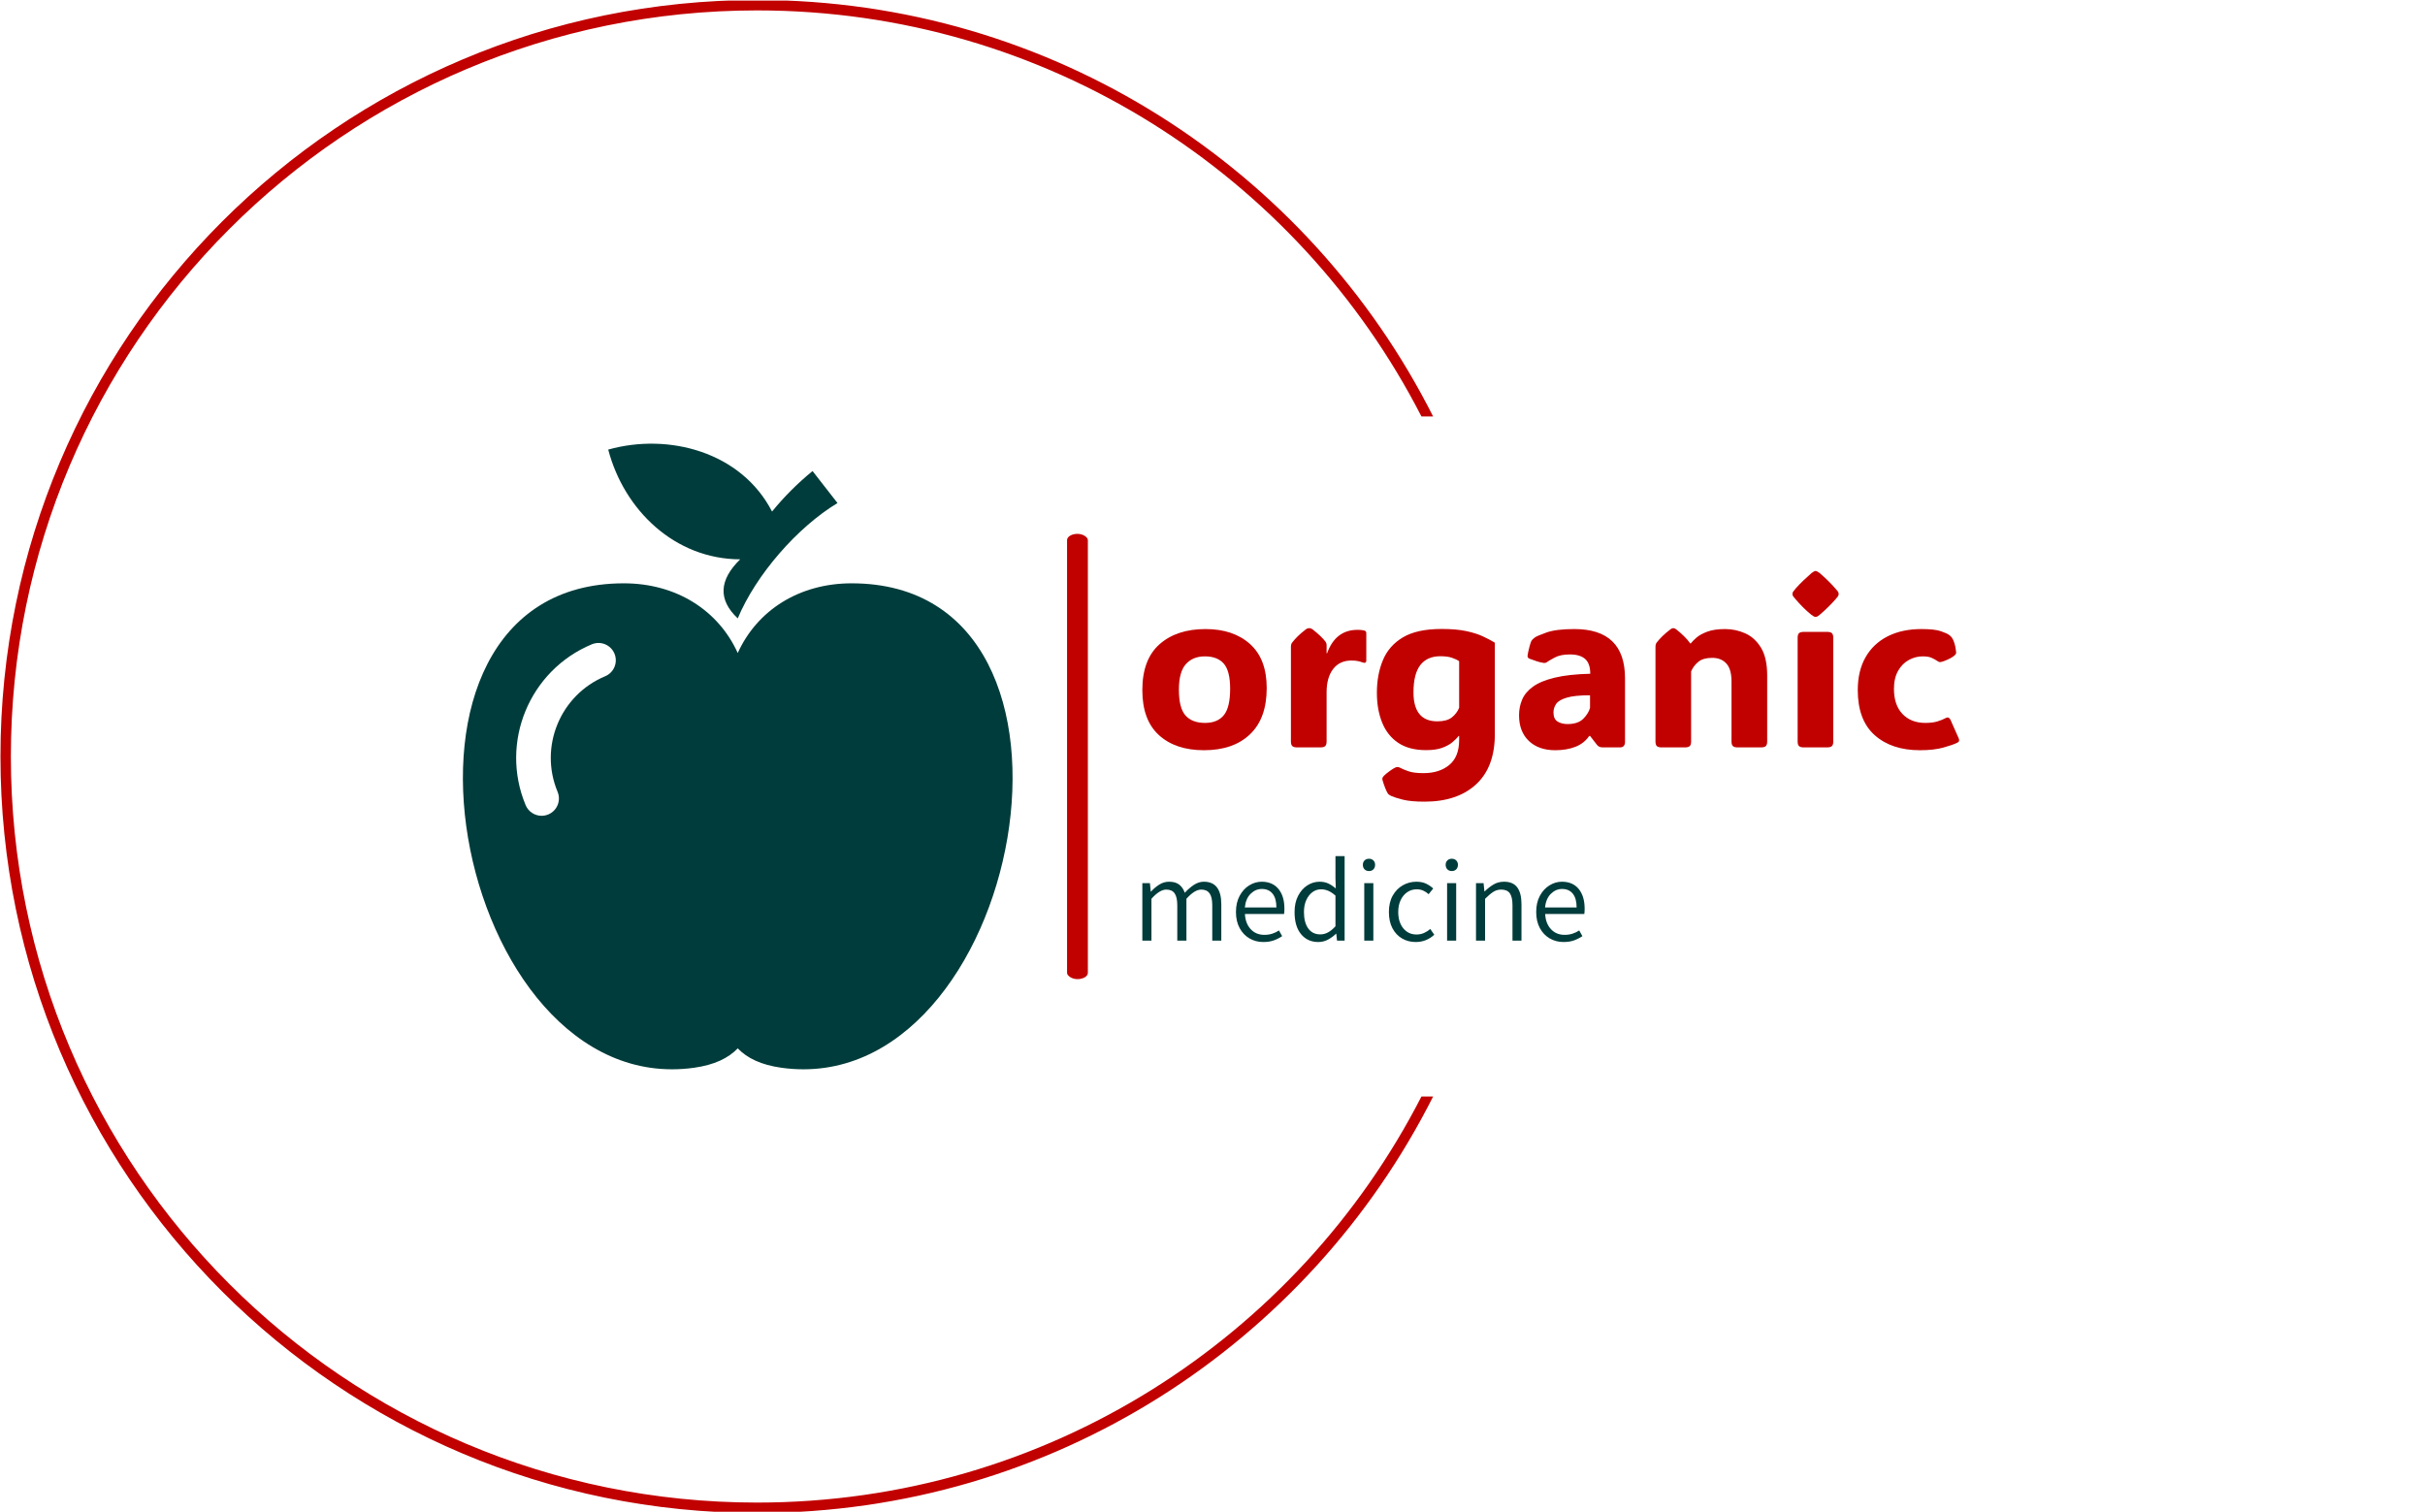 <svg xmlns="http://www.w3.org/2000/svg" version="1.1" xmlns:xlink="http://www.w3.org/1999/xlink" xmlns:svgjs="http://svgjs.dev/svgjs" width="2000" height="1247" viewBox="0 0 2000 1247"><g transform="matrix(1,0,0,1,-1.212,0.505)"><svg viewBox="0 0 396 247" data-background-color="#ffffff" preserveAspectRatio="xMidYMid meet" height="1247" width="2000" xmlns="http://www.w3.org/2000/svg" xmlns:xlink="http://www.w3.org/1999/xlink"><g id="tight-bounds" transform="matrix(1,0,0,1,0.24,-0.1)"><svg viewBox="0 0 395.52 247.2" height="247.2" width="395.52"><g><svg></svg></g><g><svg viewBox="0 0 395.52 247.2" height="247.2" width="395.52"><g transform="matrix(1,0,0,1,75.544,72.491)"><svg viewBox="0 0 244.431 102.218" height="102.218" width="244.431"><g><svg viewBox="0 0 447.749 187.243" height="102.218" width="244.431"><g><rect width="6.227" height="133.266" x="180.791" y="26.989" fill="#c10000" opacity="1" stroke-width="0" stroke="transparent" fill-opacity="1" class="rect-qz-0" data-fill-palette-color="primary" rx="1%" id="qz-0" data-palette-color="#c10000"></rect></g><g transform="matrix(1,0,0,1,203.318,38.094)"><svg viewBox="0 0 244.431 111.055" height="111.055" width="244.431"><g id="textblocktransform"><svg viewBox="0 0 244.431 111.055" height="111.055" width="244.431" id="textblock"><g><svg viewBox="0 0 244.431 69.046" height="69.046" width="244.431"><g transform="matrix(1,0,0,1,0,0)"><svg width="244.431" viewBox="1.95 -38.18 176.738 49.92" height="69.046" data-palette-color="#c10000"><path d="M15.28 0.61L15.28 0.61Q9.13 0.61 5.54-2.66 1.95-5.93 1.95-12.4L1.95-12.4Q1.95-19.04 5.68-22.33 9.4-25.61 15.63-25.61L15.63-25.61Q21.63-25.61 25.24-22.38 28.86-19.14 28.86-12.84L28.86-12.84Q28.86-6.27 25.24-2.83 21.63 0.61 15.28 0.61ZM15.53-5.3L15.53-5.3Q18.21-5.3 19.58-6.97 20.95-8.64 20.95-12.7L20.95-12.7Q20.95-16.55 19.57-18.13 18.19-19.7 15.48-19.7L15.48-19.7Q12.87-19.7 11.36-18.01 9.86-16.31 9.86-12.5L9.86-12.5Q9.86-8.52 11.29-6.91 12.72-5.3 15.53-5.3ZM41.82-22.17L41.82-20.36 41.92-20.36Q43.75-25.44 48.51-25.44L48.51-25.44Q49.12-25.44 49.51-25.38 49.9-25.32 50.05-25.27L50.05-25.27Q50.41-25.15 50.41-24.71L50.41-24.71 50.41-18.82Q50.41-18.07 49.53-18.41L49.53-18.41Q49.24-18.53 48.69-18.66 48.14-18.8 47.17-18.8L47.17-18.8Q44.65-18.8 43.23-16.96 41.82-15.11 41.82-11.94L41.82-11.94 41.82-1.29Q41.82-0.56 41.51-0.28 41.21 0 40.48 0L40.48 0 35.45 0Q34.71 0 34.41-0.28 34.1-0.56 34.1-1.29L34.1-1.29 34.1-21.75Q34.1-22.34 34.35-22.66L34.35-22.66Q34.86-23.34 35.58-24.05 36.3-24.76 37.35-25.56L37.35-25.56Q37.55-25.71 37.74-25.76 37.94-25.81 38.08-25.81L38.08-25.81Q38.43-25.81 38.77-25.56L38.77-25.56Q40.79-23.97 41.6-22.85L41.6-22.85Q41.82-22.56 41.82-22.17L41.82-22.17ZM78.22-22.66L78.22-22.66 78.22-2.86Q78.22 4.27 74.15 8.01 70.09 11.74 63.01 11.74L63.01 11.74Q60.08 11.74 58.37 11.32 56.66 10.89 55.78 10.5L55.78 10.5Q55.22 10.23 55.05 9.94L55.05 9.94Q54.8 9.55 54.5 8.79 54.19 8.03 53.93 7.13L53.93 7.13Q53.85 6.79 53.9 6.62L53.9 6.62Q54 6.37 54.27 6.1L54.27 6.1Q54.71 5.66 55.52 5.08 56.34 4.49 56.78 4.32L56.78 4.32Q57.25 4.15 57.64 4.37L57.64 4.37Q58.27 4.71 59.46 5.14 60.64 5.57 62.79 5.57L62.79 5.57Q66.21 5.57 68.35 3.81 70.5 2.05 70.5-1.61L70.5-1.61 70.5-2.49 70.41-2.49Q69.87-1.81 69.01-1.1 68.16-0.39 66.8 0.1 65.45 0.59 63.33 0.59L63.33 0.59Q59.64 0.59 57.28-1.01 54.93-2.61 53.82-5.42 52.7-8.23 52.7-11.82L52.7-11.82Q52.7-15.75 54-18.87 55.29-22 58.34-23.82 61.4-25.63 66.69-25.63L66.69-25.63Q69.87-25.63 72.03-25.17 74.19-24.71 75.65-24.02 77.12-23.34 78.22-22.66ZM66.43-19.73L66.43-19.73Q63.59-19.73 62.1-17.82 60.62-15.92 60.62-11.91L60.62-11.91Q60.62-5.64 65.79-5.64L65.79-5.64Q67.82-5.64 68.89-6.47 69.97-7.3 70.5-8.57L70.5-8.57 70.5-18.65Q69.97-19.04 68.99-19.38 68.01-19.73 66.43-19.73ZM91.28 0.61L91.28 0.61Q87.69 0.61 85.58-1.4 83.46-3.42 83.46-6.96L83.46-6.96Q83.46-8.79 84.14-10.36 84.81-11.94 86.48-13.15 88.15-14.36 91.17-15.09 94.18-15.82 98.87-15.94L98.87-15.94Q98.87-18.16 97.76-19.14 96.65-20.12 94.43-20.12L94.43-20.12Q92.42-20.12 91.15-19.43 89.89-18.75 89.57-18.51L89.57-18.51Q89.23-18.21 88.74-18.29L88.74-18.29Q88.08-18.38 87.33-18.63 86.59-18.87 85.73-19.19L85.73-19.19Q85.61-19.24 85.47-19.35 85.32-19.46 85.3-19.68L85.3-19.68Q85.3-19.8 85.32-19.98 85.34-20.17 85.44-20.65L85.44-20.65Q85.54-21.14 85.73-21.86 85.93-22.58 86.1-22.97L86.1-22.97Q86.32-23.39 86.83-23.75L86.83-23.75Q87.25-24.1 89.35-24.85 91.45-25.61 95.43-25.61L95.43-25.61Q106.39-25.61 106.39-14.94L106.39-14.94 106.39-1.12Q106.39-0.66 106.13-0.33 105.88 0 105.27 0L105.27 0 101.6 0Q101.21 0 100.91-0.11 100.6-0.22 100.33-0.54L100.33-0.54 98.82-2.49 98.65-2.49Q97.53-0.85 95.63-0.12 93.74 0.61 91.28 0.61ZM93.96-5.05L93.96-5.05Q96.21-5.05 97.36-6.2 98.5-7.35 98.82-8.57L98.82-8.57 98.82-11.28Q95.43-11.28 93.73-10.75 92.03-10.23 91.47-9.39 90.91-8.54 90.91-7.57L90.91-7.57Q90.91-6.15 91.79-5.6 92.67-5.05 93.96-5.05ZM137.15-15.55L137.15-15.55 137.15-1.29Q137.15-0.56 136.84-0.28 136.54 0 135.81 0L135.81 0 130.78 0Q130.04 0 129.74-0.28 129.43-0.56 129.43-1.29L129.43-1.29 129.43-14.28Q129.43-16.94 128.31-18.16 127.19-19.38 125.26-19.38L125.26-19.38Q123.33-19.38 122.29-18.55 121.25-17.72 120.69-16.46L120.69-16.46 120.69-1.29Q120.69-0.56 120.39-0.28 120.08 0 119.35 0L119.35 0 114.32 0Q113.59 0 113.28-0.28 112.98-0.56 112.98-1.29L112.98-1.29 112.98-21.75Q112.98-22.34 113.22-22.66L113.22-22.66Q113.74-23.34 114.46-24.05 115.18-24.76 116.23-25.56L116.23-25.56Q116.54-25.81 116.84-25.81L116.84-25.81Q117.1-25.81 117.45-25.56L117.45-25.56Q118.47-24.76 119.2-24.02 119.94-23.29 120.5-22.51L120.5-22.51 120.62-22.51Q121.03-23.05 121.87-23.77 122.7-24.49 124.2-25.05 125.7-25.61 128.04-25.61L128.04-25.61Q130.34-25.61 132.41-24.68 134.49-23.75 135.82-21.56 137.15-19.36 137.15-15.55ZM142.61-33.2L142.61-33.2Q142.61-33.52 142.81-33.76 143.01-34.01 143.32-34.4L143.32-34.4Q144.01-35.18 144.91-36.05 145.81-36.91 146.74-37.72L146.74-37.72Q147.33-38.18 147.62-38.18L147.62-38.18Q147.91-38.18 148.52-37.72L148.52-37.72Q150.5-36.01 151.89-34.4L151.89-34.4Q152.21-34.03 152.42-33.78 152.62-33.52 152.62-33.2L152.62-33.2Q152.62-32.89 152.42-32.64 152.21-32.4 151.87-31.98L151.87-31.98Q151.21-31.23 150.33-30.36 149.45-29.49 148.52-28.71L148.52-28.71Q148.18-28.42 147.99-28.33 147.79-28.25 147.62-28.25L147.62-28.25Q147.45-28.25 147.27-28.33 147.08-28.42 146.69-28.71L146.69-28.71Q145.72-29.49 144.86-30.36 144.01-31.23 143.32-32.03L143.32-32.03Q143.01-32.42 142.81-32.65 142.61-32.89 142.61-33.2ZM151.45-23.71L151.45-1.29Q151.45-0.56 151.15-0.28 150.84 0 150.11 0L150.11 0 145.08 0Q144.35 0 144.04-0.28 143.74-0.56 143.74-1.29L143.74-1.29 143.74-23.71Q143.74-24.44 144.04-24.72 144.35-25 145.08-25L145.08-25 150.11-25Q150.84-25 151.15-24.72 151.45-24.44 151.45-23.71L151.45-23.71ZM170.54-25.61L170.54-25.61Q173.45-25.61 174.77-25.13 176.08-24.66 176.43-24.39L176.43-24.39Q176.96-24.05 177.26-23.51L177.26-23.51Q177.43-23.24 177.65-22.58 177.87-21.92 177.96-21.14L177.96-21.14Q178.09-20.53 177.99-20.28 177.89-20.02 177.38-19.65L177.38-19.65Q176.79-19.26 176.1-18.96 175.4-18.65 174.96-18.53L174.96-18.53Q174.59-18.43 174.4-18.48 174.2-18.53 173.86-18.77L173.86-18.77Q173.47-19.04 172.76-19.37 172.06-19.7 170.81-19.7L170.81-19.7Q169.22-19.7 167.8-18.92 166.37-18.14 165.48-16.58 164.58-15.01 164.58-12.67L164.58-12.67Q164.58-9.16 166.43-7.23 168.27-5.3 171.37-5.3L171.37-5.3Q172.96-5.3 174.01-5.63 175.06-5.96 175.67-6.3L175.67-6.3Q176.16-6.57 176.41-6.43 176.67-6.3 176.82-5.96L176.82-5.96 178.6-1.93Q178.87-1.29 178.31-1.03L178.31-1.03Q177.4-0.56 175.33 0.02 173.25 0.61 170.2 0.61L170.2 0.61Q164.07 0.61 160.41-2.65 156.75-5.91 156.75-12.4L156.75-12.4Q156.75-16.55 158.43-19.51 160.12-22.46 163.22-24.04 166.32-25.61 170.54-25.61Z" opacity="1" transform="matrix(1,0,0,1,0,0)" fill="#c10000" class="wordmark-text-0" data-fill-palette-color="primary" id="text-0"></path></svg></g></svg></g><g transform="matrix(1,0,0,1,0,85.346)"><svg viewBox="0 0 132.36 25.709" height="25.709" width="132.36"><g transform="matrix(1,0,0,1,0,0)"><svg width="132.36" viewBox="4.27 -36.74 192.29 37.35" height="25.709" data-palette-color="#003c3b"><path d="M8.23 0L4.27 0 4.27-24.98 7.57-24.98 7.93-21.31 8.03-21.31Q9.69-23.14 11.66-24.38 13.62-25.61 15.87-25.61L15.87-25.61Q18.73-25.61 20.35-24.32 21.97-23.02 22.71-20.8L22.71-20.8Q24.68-22.92 26.73-24.27 28.78-25.61 31.01-25.61L31.01-25.61Q34.84-25.61 36.72-23.13 38.6-20.65 38.6-15.87L38.6-15.87 38.6 0 34.67 0 34.67-15.36Q34.67-18.92 33.5-20.56 32.32-22.19 29.88-22.19L29.88-22.19Q27-22.19 23.44-18.19L23.44-18.19 23.44 0 19.46 0 19.46-15.36Q19.46-18.92 18.3-20.56 17.14-22.19 14.67-22.19L14.67-22.19Q11.79-22.19 8.23-18.19L8.23-18.19 8.23 0ZM56.86 0.61L56.86 0.61Q53.56 0.61 50.86-0.95 48.17-2.51 46.57-5.44 44.97-8.37 44.97-12.45L44.97-12.45Q44.97-16.53 46.57-19.48 48.17-22.44 50.73-24.02 53.29-25.61 56.15-25.61L56.15-25.61Q60.86-25.61 63.45-22.46 66.04-19.31 66.04-13.89L66.04-13.89Q66.04-12.52 65.89-11.57L65.89-11.57 48.87-11.57Q49.07-7.5 51.36-5 53.66-2.51 57.32-2.51L57.32-2.51Q59.2-2.51 60.76-3.02 62.33-3.52 63.67-4.42L63.67-4.42 65.06-1.95Q63.43-0.83 61.45-0.11 59.47 0.61 56.86 0.61ZM48.83-14.43L48.83-14.43 62.55-14.43Q62.55-18.36 60.89-20.41 59.23-22.46 56.2-22.46L56.2-22.46Q53.49-22.46 51.35-20.36 49.22-18.26 48.83-14.43ZM80.76 0.61L80.76 0.61Q76.09 0.61 73.27-2.8 70.45-6.2 70.45-12.45L70.45-12.45Q70.45-16.5 71.98-19.46 73.51-22.41 75.98-24.01 78.46-25.61 81.32-25.61L81.32-25.61Q83.49-25.61 85.11-24.84 86.74-24.07 88.37-22.71L88.37-22.71 88.23-27 88.23-36.74 92.21-36.74 92.21 0 88.91 0 88.59-2.98 88.45-2.98Q86.96-1.51 85-0.45 83.05 0.61 80.76 0.61ZM81.64-2.71L81.64-2.71Q83.42-2.71 85-3.58 86.59-4.44 88.23-6.23L88.23-6.23 88.23-19.58Q86.57-21.04 85.05-21.68 83.54-22.31 81.95-22.31L81.95-22.31Q79.88-22.31 78.21-21.07 76.53-19.82 75.53-17.6 74.53-15.38 74.53-12.45L74.53-12.45Q74.53-7.89 76.39-5.3 78.24-2.71 81.64-2.71ZM104.7 0L100.75 0 100.75-24.98 104.7-24.98 104.7 0ZM102.8-30.25L102.8-30.25Q101.6-30.25 100.87-30.99 100.14-31.74 100.14-32.98L100.14-32.98Q100.14-34.13 100.87-34.86 101.6-35.6 102.8-35.6L102.8-35.6Q104-35.6 104.73-34.86 105.46-34.13 105.46-32.98L105.46-32.98Q105.46-31.74 104.73-30.99 104-30.25 102.8-30.25ZM123.11 0.61L123.11 0.61Q119.81 0.61 117.18-0.93 114.54-2.47 113-5.38 111.46-8.3 111.46-12.45L111.46-12.45Q111.46-16.63 113.12-19.57 114.78-22.51 117.51-24.06 120.23-25.61 123.4-25.61L123.4-25.61Q125.89-25.61 127.65-24.76 129.41-23.9 130.73-22.66L130.73-22.66 128.73-20.19Q127.68-21.17 126.39-21.74 125.11-22.31 123.57-22.31L123.57-22.31Q121.25-22.31 119.44-21.07 117.62-19.82 116.57-17.61 115.52-15.41 115.52-12.45L115.52-12.45Q115.52-8.06 117.71-5.36 119.91-2.66 123.48-2.66L123.48-2.66Q125.26-2.66 126.77-3.34 128.29-4.03 129.43-5.08L129.43-5.08 131.19-2.56Q127.75 0.61 123.11 0.61ZM140.71 0L136.76 0 136.76-24.98 140.71-24.98 140.71 0ZM138.81-30.25L138.81-30.25Q137.61-30.25 136.88-30.99 136.14-31.74 136.14-32.98L136.14-32.98Q136.14-34.13 136.88-34.86 137.61-35.6 138.81-35.6L138.81-35.6Q140-35.6 140.73-34.86 141.47-34.13 141.47-32.98L141.47-32.98Q141.47-31.74 140.73-30.99 140-30.25 138.81-30.25ZM153.28 0L149.33 0 149.33-24.98 152.62-24.98 152.99-21.39 153.09-21.39Q154.89-23.17 156.92-24.39 158.94-25.61 161.53-25.61L161.53-25.61Q165.44-25.61 167.27-23.13 169.1-20.65 169.1-15.87L169.1-15.87 169.1 0 165.19 0 165.19-15.36Q165.19-18.92 164.05-20.56 162.9-22.19 160.29-22.19L160.29-22.19Q158.36-22.19 156.8-21.17 155.23-20.14 153.28-18.19L153.28-18.19 153.28 0ZM187.38 0.61L187.38 0.61Q184.09 0.61 181.39-0.95 178.69-2.51 177.09-5.44 175.5-8.37 175.5-12.45L175.5-12.45Q175.5-16.53 177.09-19.48 178.69-22.44 181.26-24.02 183.82-25.61 186.68-25.61L186.68-25.61Q191.39-25.61 193.98-22.46 196.56-19.31 196.56-13.89L196.56-13.89Q196.56-12.52 196.42-11.57L196.42-11.57 179.4-11.57Q179.6-7.5 181.89-5 184.19-2.51 187.85-2.51L187.85-2.51Q189.73-2.51 191.29-3.02 192.85-3.52 194.2-4.42L194.2-4.42 195.59-1.95Q193.95-0.83 191.97-0.11 190 0.61 187.38 0.61ZM179.35-14.43L179.35-14.43 193.07-14.43Q193.07-18.36 191.41-20.41 189.75-22.46 186.73-22.46L186.73-22.46Q184.02-22.46 181.88-20.36 179.74-18.26 179.35-14.43Z" opacity="1" transform="matrix(1,0,0,1,0,0)" fill="#003c3b" class="slogan-text-1" data-fill-palette-color="secondary" id="text-1"></path></svg></g></svg></g></svg></g></svg></g><g><svg viewBox="0 0 164.491 187.243" height="187.243" width="164.491"><g><svg xmlns="http://www.w3.org/2000/svg" xmlns:xlink="http://www.w3.org/1999/xlink" version="1.1" x="0" y="0" viewBox="6.954 1 86.092 98" enable-background="new 0 0 100 100" xml:space="preserve" height="187.243" width="164.491" class="icon-icon-0" data-fill-palette-color="accent" id="icon-0"><g fill="#003c3b" data-fill-palette-color="accent"><path d="M55.371 11.629C50.564 2.297 39.189-0.737 29.715 1.926c2.474 9.451 10.408 17.161 20.668 17.189-3.341 3.268-3.468 6.352-0.383 9.251 2.844-6.817 9.319-14.264 15.624-18.068-1.302-1.671-2.604-3.341-3.906-5.012C59.367 7.205 57.275 9.303 55.371 11.629z" fill="#003c3b" data-fill-palette-color="accent"></path></g><path d="M67.843 22.874c-8.254 0-14.818 4.25-17.843 10.915-3.025-6.666-9.589-10.915-17.843-10.915-42.13 0-26.578 81.057 10.963 75.889 3.223-0.444 5.414-1.515 6.88-3.044 1.466 1.529 3.657 2.6 6.88 3.044C94.421 103.931 109.973 22.874 67.843 22.874zM29.233 37.432c-7.044 2.937-10.386 11.057-7.449 18.101 0.576 1.383-0.077 2.97-1.459 3.546-0.341 0.142-0.695 0.209-1.042 0.209-1.062 0-2.07-0.628-2.504-1.668-4.088-9.804 0.563-21.106 10.367-25.193 1.384-0.577 2.97 0.076 3.546 1.459S30.615 36.856 29.233 37.432z" fill="#003c3b" data-fill-palette-color="accent"></path></svg></g></svg></g></svg></g></svg></g><g><path d="M0 123.6c0-68.262 55.338-123.6 123.6-123.6 48.281 0 90.096 27.683 110.439 68.042l-1.907 0c-20.204-39.389-61.221-66.342-108.532-66.342-67.324 0-121.9 54.577-121.9 121.9 0 67.324 54.577 121.9 121.9 121.9 47.312 0 88.328-26.953 108.532-66.342l1.907 0c-20.343 40.359-62.158 68.042-110.439 68.042-68.262 0-123.6-55.338-123.6-123.6z" fill="#c10000" stroke="transparent" data-fill-palette-color="tertiary"></path></g></svg></g><defs></defs></svg><rect width="395.52" height="247.2" fill="none" stroke="none" visibility="hidden"></rect></g></svg></g></svg>